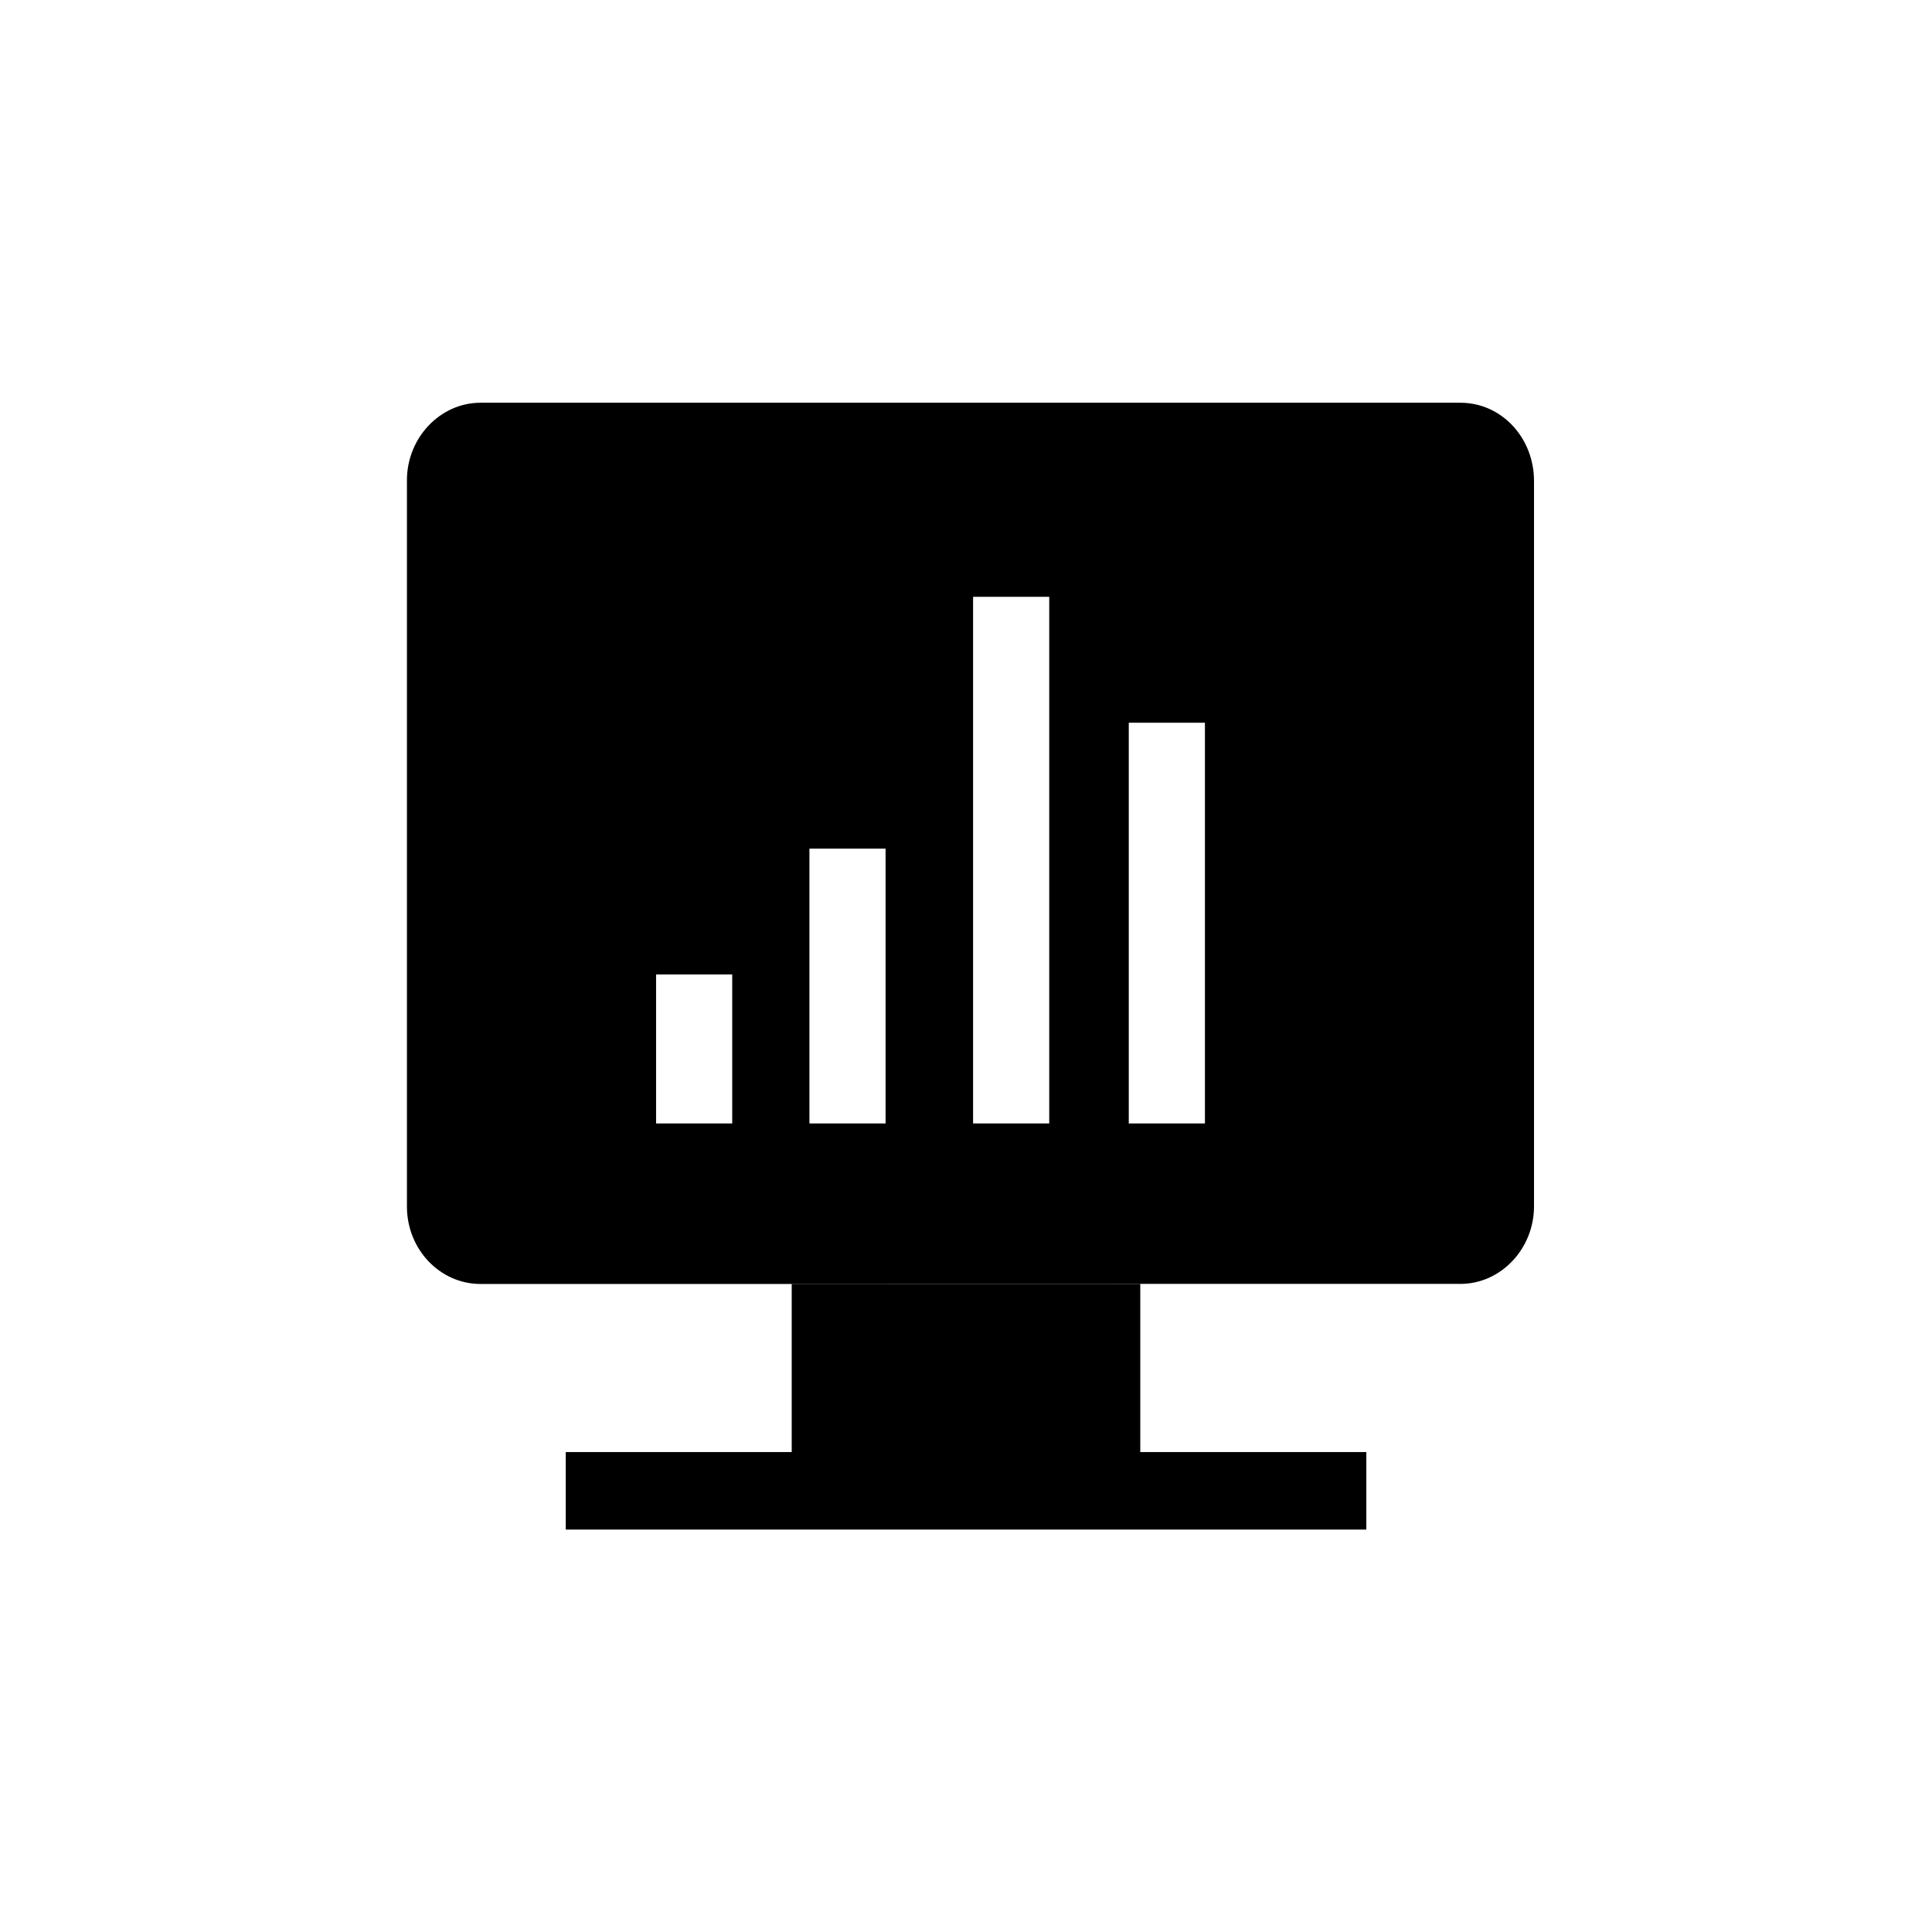 <?xml version="1.0" standalone="no"?><!DOCTYPE svg PUBLIC "-//W3C//DTD SVG 1.1//EN" "http://www.w3.org/Graphics/SVG/1.1/DTD/svg11.dtd"><svg t="1635755001185" class="icon" viewBox="0 0 1024 1024" version="1.1" xmlns="http://www.w3.org/2000/svg" p-id="4768" xmlns:xlink="http://www.w3.org/1999/xlink" width="16" height="16"><defs><style type="text/css"></style></defs><path d="M606.891 680.491h167.168c21.419 0 38.997-18.603 38.997-41.088V254.891c0-22.827-17.195-41.429-38.997-41.429H254.677c-21.419 0-38.997 18.603-38.997 41.088v384.896c0 22.827 17.579 41.088 38.997 41.088h167.509m93.568-364.203h40.363v279.125h-40.363V316.331z m-86.741 133.461h40.363v145.664h-40.363v-145.664z m-40.917 145.664H347.733v-78.976h40.363v78.976z m250.539 0h-40.363V383.061h40.363v212.395z"  p-id="4769"></path><path d="M604.373 680.491h-184.747v89.131H299.861v41.088h424.32v-41.088h-119.808v-89.131z" p-id="4770"></path></svg>